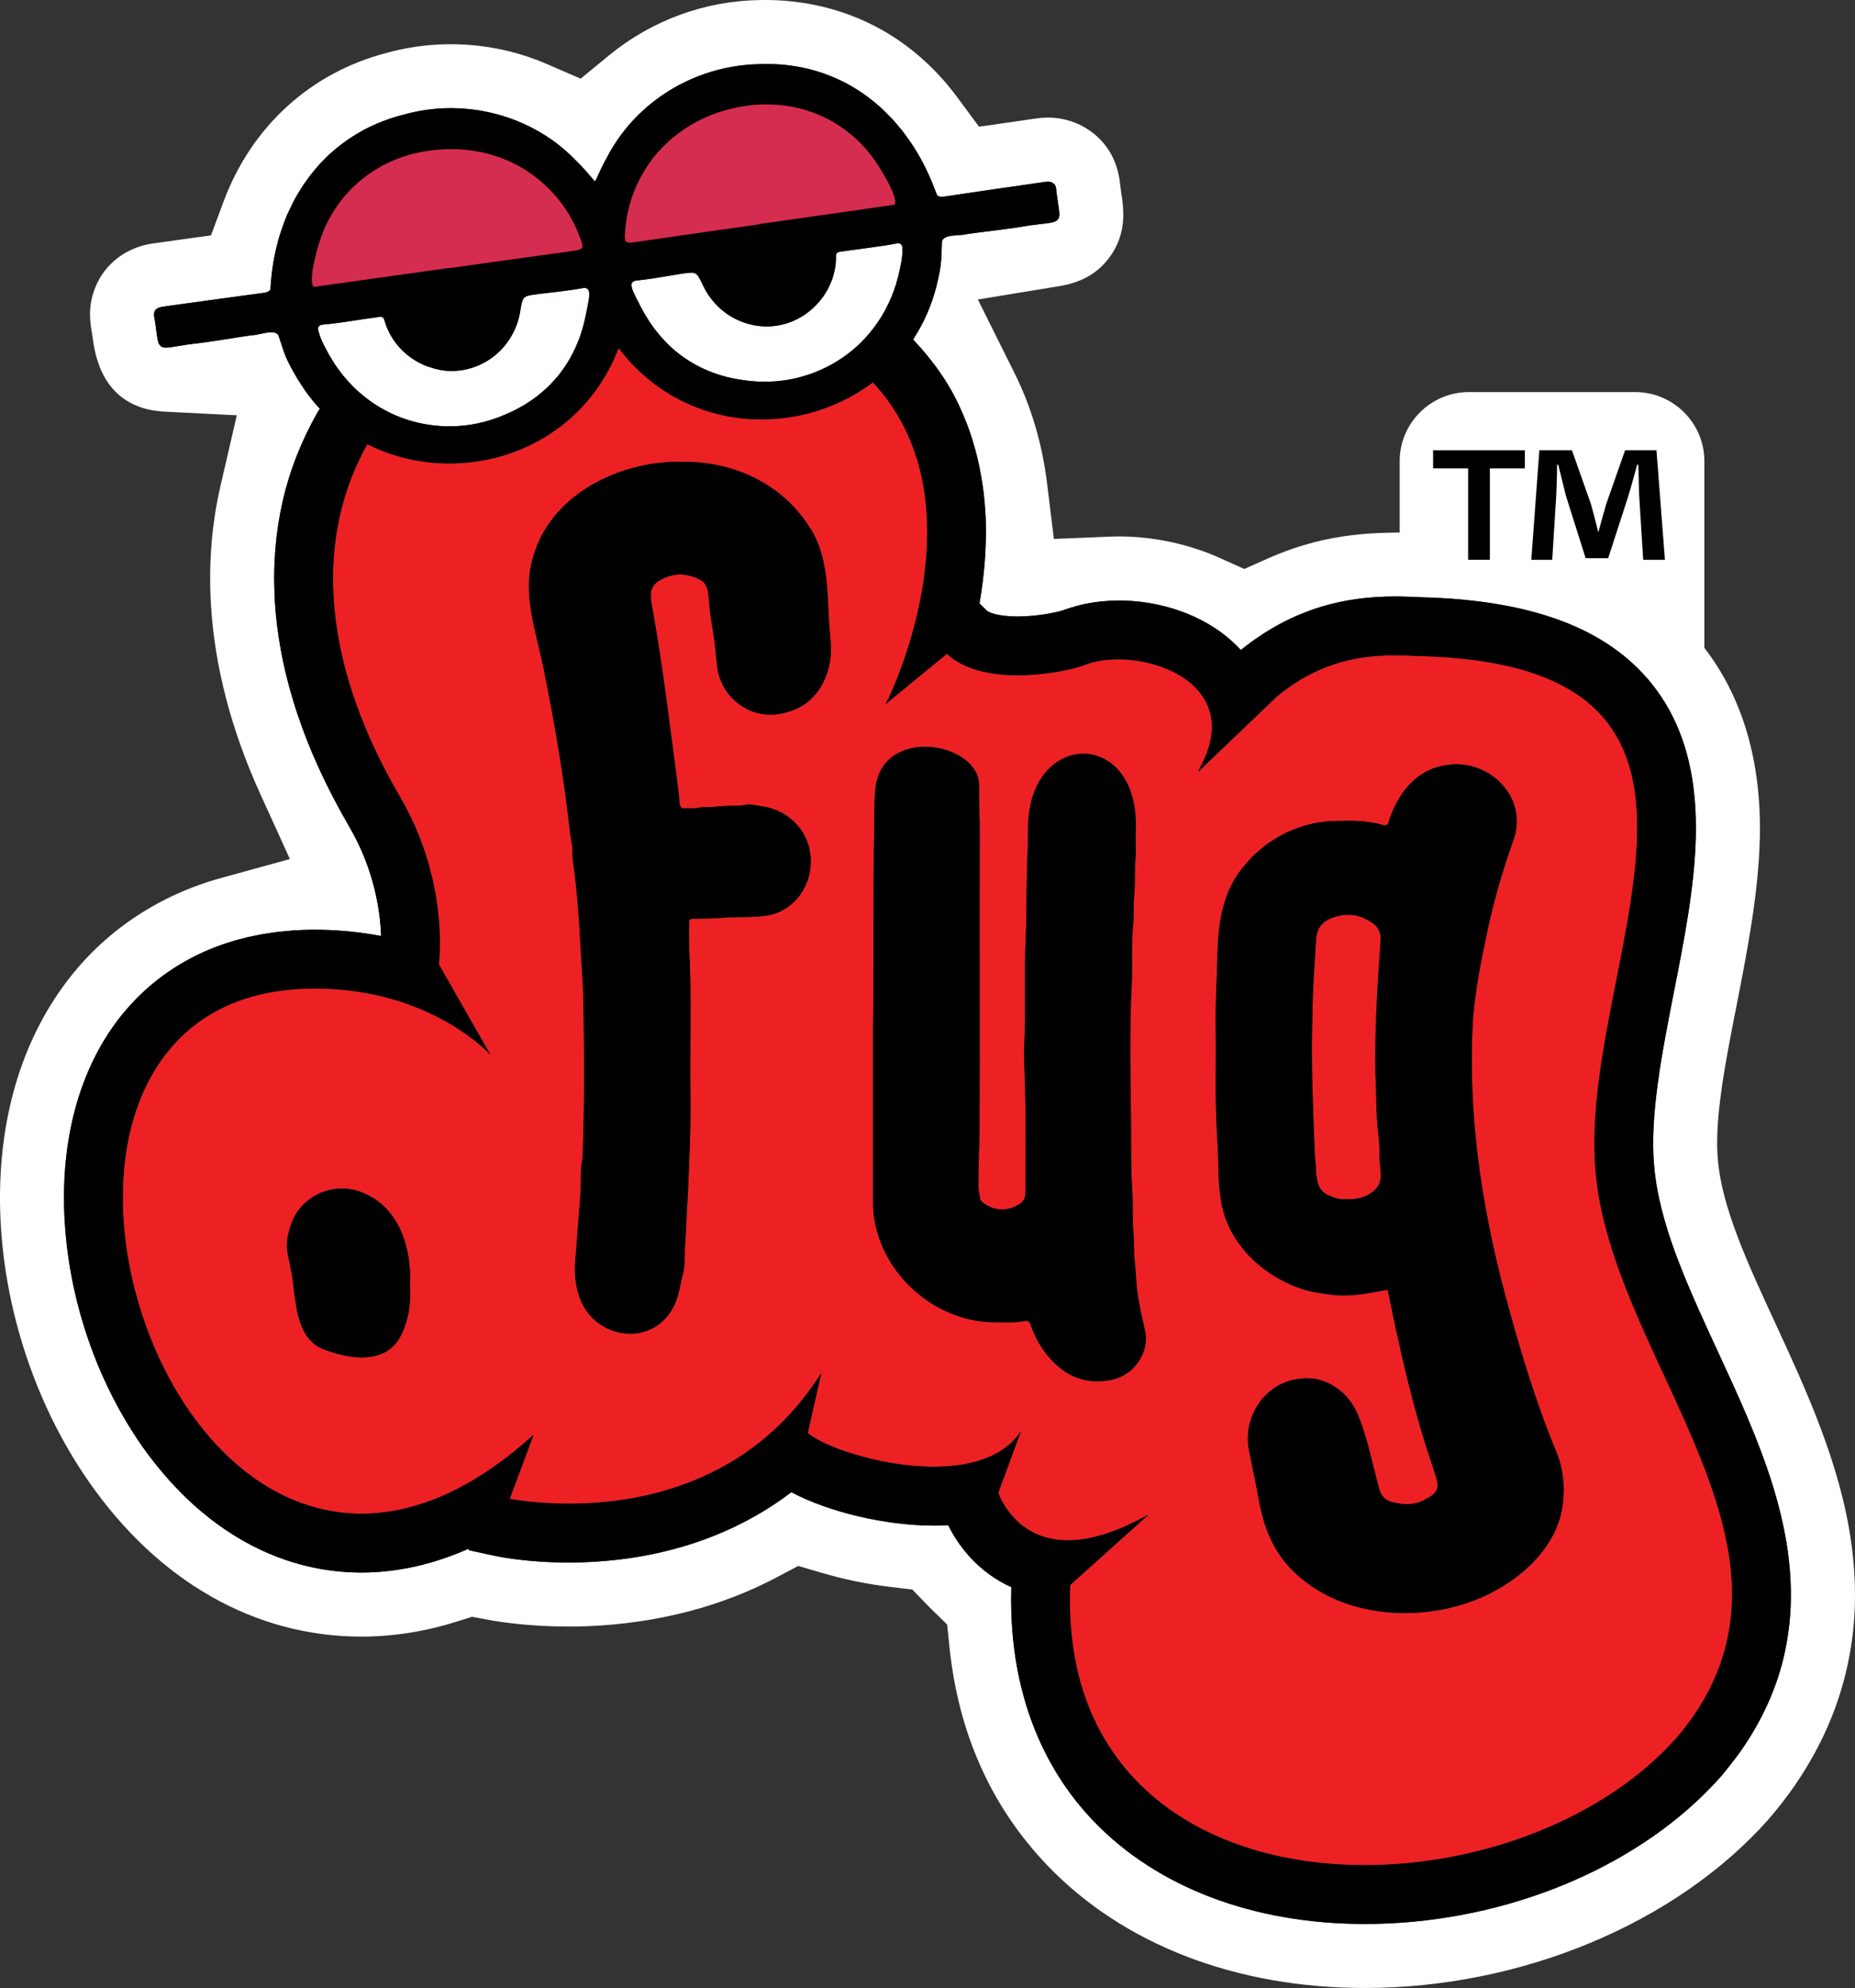 <?xml version="1.0" encoding="UTF-8"?>
<svg id="b" data-name="Layer 2" xmlns="http://www.w3.org/2000/svg" width="322.66" height="345.631" xmlns:xlink="http://www.w3.org/1999/xlink" viewBox="0 0 322.66 345.631">
  <rect x="0" y="0" width="322.66" height="345.631" fill="#333333" stroke="none"/>
  <defs>
    <clipPath id="e">
      <rect x="0" y="0" width="322.66" height="345.631" fill="none" stroke-width="0"/>
    </clipPath>
    <clipPath id="f">
      <rect x="0" y="0" width="322.66" height="345.631" fill="none" stroke-width="0"/>
    </clipPath>
  </defs>
  <g id="c" data-name="Layer 1">
    <g id="d" data-name="Artwork 223">
      <g clip-path="url(#e)">
        <g clip-path="url(#f)">
          <path d="M68.831,47.891l.22-.03c2.92-.41,5.85-.83,8.78-1.23l.36-.05v.05c2.62-.38,5.2-.75,7.19-1.02l2.95-.41,2.71-.38c3.02-.409,6.04-.83,9.06-1.25.26-.04.48-.09.65-.15.25-.08.41-.19.49-.33l.02-.03c.02-.04.04-.1.05-.16.03-.22-.03-.53-.19-.96l-.01-.02v-.03l-.02-.03v-.01c-1.15-3.37-2.95-6.32-5.36-8.77l-.02-.03-.26-.26c-4.39-4.43-10.4-6.87-16.93-6.87-.47,0-.94.02-1.41.04-6.55.28-12.45,2.951-16.62,7.52-.5.53-.96,1.12-1.46,1.77-.35.47-.7.99-1.13,1.68v.04l-.06.06c-1.05,1.7-1.86,3.56-2.43,5.55-.05.17-.1.331-.15.49-.13.44-.26.88-.36,1.341-.65,2.619-.83,4.459-.52,5.189l.02.05v.14c.02.01.05.02.09.02l.05.01.03.02c.05.03.11.04.17.04.07,0,.16-.02.26-.06l.03-.01h.03c1.52-.21,3.03-.42,4.55-.62,3.07-.43,6.14-.86,9.22-1.3" fill="red" stroke-width="0"/>
          <path d="M109.451,42.191c.03.01.07.01.11.01.16,0,.35-.02.56-.05,1.72-.25,3.44-.5,5.17-.74l1.4-.21h.02c1.719-.25,3.45-.5,5.17-.75l2.95-.42c2.4-.34,4.79-.68,7.18-1.01l-.01-.05.37-.05c2.59-.38,5.19-.75,7.78-1.11l1.21-.17c3.08-.44,6.15-.88,9.22-1.32,1.54-.21,3.04-.43,4.54-.66h.14c.16,0,.27-.03.34-.1l.03-.03.04-.02c.04-.02.06-.04.08-.05l-.04-.13.01-.06c.1-.79-.59-2.5-1.94-4.83-.3-.53-.64-1.08-.99-1.63-1.51-2.4-3.37-4.43-5.52-6.03-.64-.49-1.28-.93-1.89-1.31-3.56-2.18-7.73-3.33-12.06-3.33-2,0-4.01.24-5.99.72-6.81,1.57-12.54,5.81-15.73,11.64-.06.12-.12.23-.18.35-1.65,3.04-2.56,6.39-2.73,9.96v.33c-.011.34.02.57.09.71.07.15.21.32.67.34" fill="red" stroke-width="0"/>
          <path d="M58.111,63.122c.07.1.13.21.21.32.31.46.64.93.99,1.37l.11.14c.05.07.09.13.14.19l.11.14.18.19c.36.43.72.87,1.12,1.28.19.19.38.39.57.58l.02.01v.01c3.82,3.72,8.6,6,13.84,6.61l.08.01c.3.03.61.06.92.08.2.02.4.03.6.04.11.01.23.01.34.01.29.01.58.02.87.02,3.26,0,6.45-.67,9.5-1.98l.03-.01c2.89-1.2,5.4-2.81,7.48-4.8.12-.12.25-.24.37-.36.04-.04.07-.08.11-.11l.08-.09c1.96-1.99,3.51-4.36,4.62-7.04.11-.27.22-.53.32-.8l.1-.27c.29-.79.52-1.6.73-2.36.11-.45.21-.9.32-1.41.07-.31.13-.62.19-.94.02-.15.06-.3.09-.46.05-.22.09-.42.12-.64.15-.72.27-1.45.2-1.99-.07-.55-.31-.69-.51-.75-.09-.03-.2-.04-.33-.04-.18,0-.39.03-.62.09-.52.09-1.05.17-1.72.27l-.41.05c-.35.05-.7.1-1.05.14-.55.07-1.1.13-1.65.2l-.33.04c-.69.08-1.38.15-2.06.24-.92.12-1.58.2-2.03.34-.53.17-.76.42-.94,1.01-.13.41-.22.96-.36,1.81v.16l-.03.02c-.49,2.64-1.83,5.08-3.8,6.89-.74.68-1.56,1.26-2.44,1.73-.58.32-1.2.59-1.84.81-.32.11-.64.2-.97.28-.33.09-.67.15-1.01.21-.33.05-.68.09-1.03.11-.02,0-.05.01-.08.01h-.04c-.22.01-.45.02-.68.02-.36,0-.72-.02-1.08-.05-.79-.08-1.64-.27-2.59-.58-.09-.03-.17-.05-.26-.08-.18-.05-.36-.11-.54-.18-.54-.22-1.07-.48-1.57-.77-.59-.34-1.16-.73-1.68-1.16-1.26-1.03-2.28-2.27-3.03-3.69-.24-.44-.41-.82-.55-1.19-.13-.31-.24-.64-.33-.98-.03-.09-.06-.17-.09-.25-.01-.02-.02-.05-.03-.08-.03-.04-.04-.08-.06-.12-.02-.02-.03-.03-.03-.05-.06-.08-.12-.14-.19-.17-.04-.02-.07-.04-.1-.04l-.03-.01c-.05-.01-.1-.02-.15-.02h-.03c-.14.01-.26.02-.4.04l-.65.1c-1.14.15-2.31.32-3.33.48-1.11.17-2.39.37-3.67.52-.32.04-.64.08-.96.12-.29.03-.58.06-.87.08l-.27.03c-.24.02-.4.09-.51.21l-.01.02-.02.02c-.09.08-.34.28-.06,1.04l.01.02v.02c.16.72.57,1.68,1.25,2.93.37.73.79,1.47,1.34,2.32l.06.09Z" fill="red" stroke-width="0"/>
          <path d="M154.971,42.511l-.08.01c-.32.06-.64.11-.95.16-1.23.18-2.449.35-3.67.52-1.11.14-2.24.29-3.33.45l-.66.09c-.14.02-.27.04-.38.07l-.01.01h-.04c-.03.01-.08.03-.13.06l-.16-.24.13.26c-.03.01-.05.03-.08.05l-.02.02c-.05.05-.09.12-.12.21l-.01.04c-.01.06-.02.1-.03.14l-.01.1c-.01.08-.01.17-.01.27,0,.34-.01.68-.05,1.03-.03.39-.09.8-.2,1.29-.08.39-.18.78-.3,1.17-.25.76-.57,1.5-.95,2.2-.2.35-.419.7-.64,1.02-.38.55-.82,1.08-1.29,1.57-1.23,1.28-2.72,2.29-4.32,2.92-.55.22-1.12.4-1.69.52,0,0-.09.03-.11.03-.34.08-.69.13-1.03.18-.339.04-.68.07-1.02.08-.15.01-.3.01-.46.01-.18,0-.37,0-.55-.01-.67-.03-1.34-.12-1.99-.27-.98-.21-1.93-.54-2.83-.99-2.42-1.21-4.41-3.22-5.6-5.66l-.05-.05v-.06c-.36-.75-.6-1.24-.83-1.6-.34-.52-.63-.69-1.19-.7h-.069c-.471,0-1.121.1-1.951.22-.72.12-1.41.24-2.11.35l-.28.05c-.55.09-1.1.18-1.64.27-.35.05-.7.11-1.05.16,0,0-.29.04-.42.06-.65.09-1.19.16-1.69.21-.44.02-.75.09-.95.22-.17.11-.37.31-.29.86.08.55.42,1.24.74,1.85.09.21.2.4.3.6.08.14.15.27.22.41l.04.08c.06.12.12.25.16.35.04.07.08.14.11.21.05.07.09.14.12.21.25.46.47.87.71,1.27.47.79.91,1.46,1.35,2.06.05.08.11.15.16.22.18.24.36.47.54.69,1.81,2.27,3.96,4.12,6.39,5.49l.1.06c.05.02.09.05.14.07.15.09.301.17.46.25,2.54,1.33,5.39,2.18,8.48,2.53h.02l.04.01c1.03.13,2.07.19,3.1.19,2.53,0,5.02-.39,7.41-1.18.1-.03.33-.11.33-.11.19-.06.38-.13.56-.2.29-.11.58-.22.87-.34l.07-.03c4.86-2.03,8.83-5.55,11.461-10.18.139-.25.269-.5.399-.75.3-.57.601-1.2.91-1.93.03-.07.05-.14.08-.21.02-.06.04-.11.06-.17.22-.55.42-1.08.58-1.6.02-.05.04-.1.06-.14.01-.04.02-.08.04-.11,0-.04.02-.1.03-.15l.01-.05c.3-.99.5-1.81.65-2.61.31-1.4.44-2.44.39-3.17v-.04c.05-.81-.24-.94-.35-.98l-.02-.01-.02-.02c-.09-.06-.2-.09-.33-.09-.07,0-.14.01-.22.02l-.269.06c-.25.03-.511.08-.771.14" fill="red" stroke-width="0"/>
          <path d="M289.452,239.122c-5.381-11.63-10.941-23.66-11.921-35.51-.92-10.14,1.37-21.79,3.591-33.05,3.5-17.78,6.799-34.57-1.781-45.26-.03-.05-.07-.09-.11-.13-5.79-7.09-16.41-10.73-32.46-11.11-1.26-.07-2.3-.11-3.27-.12-.24-.01-.49-.01-.72-.01-5.579,0-12.969.81-20.639,7.13l-13.75,13.14.719-1.46c2.16-4.35,2.25-8.17.27-11.36-2.889-4.66-9.549-6.75-14.86-6.75-2.23,0-4.29.35-5.95,1.01-1.78.72-6.67,1.77-11.53,1.77-3.83,0-9.049-.66-12.339-3.74l-10.661,8.75.581-1.18c.049-.09,4.23-8.68,5.94-19.71,1-6.46.959-12.49-.11-17.91-1.321-6.67-4.221-12.44-8.62-17.14-5.5,4.15-12.38,6.44-19.391,6.44-9.85,0-18.85-4.5-24.799-12.36l-.02.05-.04-.05c-2.371,6.19-6.46,11.31-11.861,14.85-5.17,3.38-11.24,5.17-17.559,5.17-5,0-9.931-1.16-14.27-3.36-4.48,7.97-6.451,16.97-5.861,26.74.66,10.95,4.54,22.59,11.56,34.6,8.29,14.21,6.901,27.78,6.741,29.1l8.969,15.71c-.099-.12-10.5-11.5-30.44-11.5h-.58c-10.99.12-19.49,3.88-25.27,11.18-5.059,6.4-7.71,15.23-7.65,25.53.07,12.73,4.42,26.5,11.64,36.85,7.98,11.44,18.581,17.74,29.851,17.74,9.73,0,19.719-4.54,29.71-13.5l.25-.22s-3.951,10.65-4.15,11.13c1.129.21,4.98.85,10.23.85,7.719,0,14.92-1.3,21.409-3.87,8.97-3.56,16.281-9.46,21.7-17.56l.86-1.28-.34,1.5c-.02.05-1.74,7.7-2.02,8.92,2.75,2.38,12.701,5.87,21.96,5.87,5.02,0,11.73-1.07,15.13-6.19l-3.949,10.72c.329.93,3.239,8.26,12.079,8.26,3.53,0,7.6-1.16,12.1-3.45l1.95-1-13.62,12.21c-.56,14.05,3.301,25.49,11.46,33.99,9.11,9.49,23.241,14.72,39.79,14.72,10.15,0,20.53-2,30.011-5.78,9.79-3.9,18.139-9.53,24.159-16.3,7.89-9.17,10.921-19.36,9.27-31.13-1.489-10.54-6.52-21.42-11.389-31.94M70.664,229.858c-.611,1.998-1.463,3.839-3.309,5.034-3.268,1.912-7.34,1.024-10.702-.14-4.818-1.654-5.093-7.227-5.656-11.52-.202-1.628-.514-3.25-.888-4.847-.447-1.911-.125-3.746.531-5.498,1.678-5.157,7.783-7.676,12.694-5.424,6.292,2.708,8.341,9.835,7.967,16.145.132,2.152-.019,4.228-.637,6.25M136.943,123.801c-5.778,1.874-11.71-2.184-12.233-8.235-.252-2.1-.372-4.214-.769-6.307-.265-1.389-.443-2.81-.57-4.234-.14-1.466-.07-3.427-1.56-4.231-2.395-1.2-4.74-1.262-7.12.147-1.589.94-1.612,2.35-1.382,3.837,2.02,11.03,3.306,22.169,4.774,33.281.132.669-.158,2.559.912,2.477.946-.073,1.911.127,2.845-.18.103-.034.22-.04.328-.034,1.84.112,3.654-.303,5.493-.243.656.02,1.305-.019,1.965-.155.984-.201,1.969.121,2.937.262,1.915.279,3.664,1.03,5.146,2.313,5.733,4.843,3.741,14.643-3.618,16.559-2.731.555-5.569.267-8.326.505-1.654.159-3.298.112-4.946.166-.929.031-.95.032-.954.914-.006,1.544-.06,3.091.026,4.631.451,8.154.095,16.312.201,24.466.13,6.059-.217,12.111-.456,18.152-.214,2.997-.266,6.003-.492,8.995-.119,1.561.06,3.155-.369,4.696-.536,1.933-.701,3.963-1.698,5.77-3.818,7.026-13.68,5.43-16.24-1.719-.939-2.584-1.008-5.221-.646-7.907.272-3.353.479-6.714.772-10.067.148-2.08-.091-4.186.357-6.244.344-8.48.305-16.974.184-25.458-.027-1.86-.052-3.739-.193-5.6-.39-6.389-.62-12.786-1.45-19.14-.155-1.073-.349-2.173-.286-3.276.039-.707-.167-1.383-.261-2.068-.28-2.024-.517-4.058-.764-6.082-.996-7.719-2.354-15.376-3.889-23.004-1.325-6.901-4.203-13.932-1.628-20.909,3.49-10.382,15.239-15.775,25.499-15.598,9.094-.117,17.484,3.822,22.285,11.374,3.738,5.708,2.926,12.815,3.62,19.303.703,5.476-1.828,11.388-7.494,12.843M197.933,236.881c-1.362,1.912-3.282,2.925-5.642,3.198-4.231.492-7.458-1.221-10.071-4.392-1.277-1.546-2.222-3.284-2.879-5.167-.328-.946-.552-.959-1.39-.802-1.465.277-2.93.171-4.393.182-10.119.211-19.459-7.438-21.374-17.361-.205-1.025-.324-2.092-.322-3.163.015-10.591.009-21.183.009-31.774h.012c.115-11.531-.021-23.51.187-34.616.036-1.907-.018-3.915.187-5.841,1.185-11.151,18.175-8.078,18.053-.526-.061,3.689.125,4.91.104,8.769-.065,17.636.059,35.283-.046,52.912-.141,2.641-.145,5.28-.185,7.922-.012.709.191,1.375.273,2.065.038.32.24.604.52.818,1.995,1.517,4.423,1.499,6.369.221.69-.452,1.027-1.084,1.024-1.947-.022-6.178.091-12.36-.075-18.533-.068-2.567-.246-5.143-.115-7.699.305-5.987-.045-11.982.233-17.96.172-3.71.075-6.902.21-11.118.09-2.798.168-5.577.203-8.363.213-16.922,19.529-17.097,18.728.785-.072,1.579.096,3.172-.036,4.742-.186,2.2-.039,4.409-.241,6.594-.161,1.726-.024,3.452-.19,5.163-.321,3.3-.057,6.61-.224,9.908-.416,8.266-.211,16.536-.122,24.8.038,3.667-.056,7.347.194,11.006.177,2.572.011,5.143.221,7.698.132,1.615.023,3.237.214,4.831.235,1.96.243,3.933.542,5.896.313,2.068.786,4.09,1.234,6.123.456,2.072-.022,3.957-1.212,5.629M271.853,261.353c-.735,6.633-5.804,11.873-11.424,15.008-10.027,5.721-24.8,5.725-33.916-1.797-4.927-3.916-6.826-9.007-7.769-15.053-.469-2.366-.978-4.724-1.433-7.092-1.312-5.701,2.384-11.729,8.28-12.635,2.592-.457,4.88.109,6.981,1.57,1.633,1.136,2.785,2.707,3.583,4.511,1.636,3.928,2.451,8.124,3.539,12.22.55,2.419,1.375,2.964,3.76,3.333,1.567.242,3.158.079,4.574-.809,1.657-.82,2.425-1.655,1.82-3.54-.352-1.271-.799-2.517-1.207-3.772-3.135-9.502-5.279-19.28-7.264-29.057-3.251.571-6.397,1.3-9.71.875-1.331-.211-2.678-.321-3.995-.657-7.489-2.017-14.242-8.065-15.33-15.978-.274-1.702-.401-3.422-.416-5.135-.023-2.498-.165-4.992-.302-7.477-.314-5.731-.059-11.461-.166-17.188-.077-3.818.167-7.634.279-11.45.035-5.953.669-12.082,4.736-16.755,3.906-4.815,10.001-7.78,16.238-7.749,2.646-.063,5.294-.051,7.851.715.556.159.785.059.956-.496,1.422-4.611,4.523-8.942,9.528-9.816,7.209-1.661,14.808,4.94,12.309,12.634-1.94,5.38-3.528,10.861-4.712,16.461-1.046,4.9-1.995,9.814-2.424,14.808-.964,16.011,1.356,32.097,5.452,47.568,2.52,9.408,5.29,18.782,9.024,27.79,1.199,2.885,1.524,5.922,1.158,8.963" fill="#ed2124" stroke-width="0"/>
          <path d="M239.64,196.141c-.246-2.301-.233-4.61-.31-6.905-.361-8.651.224-17.302.825-25.923.06-1.266-.505-2.197-1.497-2.888-2.066-1.434-4.307-1.756-6.693-.937-2.122.727-2.908,1.943-3.058,3.969-.229,4.38-.615,8.771-.621,13.159-.246,7.837.077,15.496.394,23.326.03,1.315.205,2.625.259,3.943.027.63.14,1.3.341,1.937.285.904.839,1.542,1.673,1.936,1.071.505,2.18.884,3.33.73,2.432.209,5.841-1.144,5.887-3.911.046-1.366-.283-2.699-.239-4.055.047-1.471-.136-2.937-.291-4.381" fill="#ed2124" stroke-width="0"/>
          <path d="M308.841,230.141c-4.81-10.39-9.35-20.2-10.04-28.56-.64-7.02,1.36-17.14,3.29-26.919,1.76-9,3.77-19.201,4.01-28.821.33-13.37-2.96-24.53-9.64-33.2v-32.47c0-6.6-5.4-12-12-12h-29c-6.6,0-12,5.4-12,12v12.41l-2.07.04c-5.34.11-10.12.81-14.62,2.16-2.05.61-4.08,1.36-6.04,2.23l-4.3,1.91-4.95-2.22c-5.79-2.45-12.23-3.65-18.46-3.4l-9.71.4-1.18-9.64c-.85-6.91-2.76-13.37-5.67-19.2l-6.37-12.79,14.1-2.31c3.87-.63,6.63-2.18,8.69-4.88,3.24-4.25,2.55-8.75,2.17-11.17l-.21-1.61c-.04-.43-.1-.86-.18-1.29-.4-2.21-1.23-4.07-2.5-5.66-2.34-2.96-6.02-4.71-9.86-4.71-.73,0-1.44.06-1.82.12l-10.19,1.47-3.74-5.06c-2.2-2.99-4.74-5.66-7.53-7.93C151.421,2.831,141.961-.209,132.121.011c-9.54.14-18.78,3.54-26.15,9.59l-4.97,4.07-5.9-2.55c-8.68-3.76-18.52-4.459-27.61-1.99-13.37,3.39-23.73,12.82-28.6,25.9l-2.19,5.89-10.07,1.4c-4.65.65-8.43,3.53-10.08,7.71-.76,1.87-1.04,3.92-.83,5.95.05.56.11,1,.2,1.431l.24,1.579c1.28,9.96,7.48,12.33,12.45,12.58l12.58.63-2.84,12.27c-1.52,6.55-2.08,13.5-1.66,20.63.63,10.74,3.53,21.85,8.61,33l5.12,11.25-11.91,3.28c-10.59,2.91-19.67,8.85-26.25,17.17C4.161,180.041-.079,193.491.001,208.701c.09,17.14,5.73,34.98,15.48,48.95,12.09,17.34,28.92,26.89,47.37,26.89,5.57,0,11.2-.9,16.72-2.65l2.53-.8,2.61.49c2.41.45,7.45,1.21,14.18,1.21,9.14,0,22.82-1.48,36.17-8.54l3.79-2,4.11,1.21c3.89,1.15,7.93,1.97,12,2.451l3.73.449,2.61,2.7c.23.24.47.48.71.71l2.74,2.67.39,3.81c1.54,15.09,7.28,27.9,17.06,38.09,13.17,13.73,32.77,21.29,55.19,21.29,27.22,0,54.1-11.2,70.15-29.24l.23-.26c6.27-7.3,10.61-15.31,12.91-23.83,2.09-7.72,2.52-15.65,1.31-24.23-1.93-13.68-7.9-26.56-13.15-37.93M311.5,277.87c-.006.487-.014.974-.035,1.457-.019.474-.048.944-.081,1.414-.028.371-.062.741-.098,1.11-.022.23-.039.461-.065.69-.009.076-.023.15-.032.226-.072.624-.16,1.244-.258,1.862-.035.225-.066.451-.105.676-.138.799-.294,1.595-.475,2.386-.13.57-.26,1.14-.42,1.71-1.39,5.15-3.73,10.1-6.98,14.79-.02.02-.03.04-.04.07-.67.96-1.4,1.901-2.14,2.84-.47.59-.94,1.18-1.44,1.77l-.08.08-.03.04c-.86.96-1.74,1.89-2.66,2.8-.03.03-.05.06-.08.08-14.23,14.041-36.46,22.63-59.08,22.63-19.36,0-36.11-6.35-47.17-17.87-8.65-9.01-13.52-20.96-14.26-34.81-.07-1.26-.1-2.53-.1-3.82,0-.68.01-1.37.03-2.06-2.87-1.3-5.39-3.18-7.49-5.57-1.38-1.57-2.55-3.32-3.47-5.19-.81.04-1.65.06-2.48.06-8.35,0-18.29-2.329-24.81-5.81-13.28,10.1-28.4,12.231-38.76,12.231-7.2,0-12.17-1.031-12.71-1.141l-4.58-.99-.14-.26c-6.15,2.74-12.41,4.13-18.61,4.13-13.27,0-25.62-6.41-35.22-18.15-1.03-1.26-2.05-2.58-3.02-3.97-.467-.666-.919-1.347-1.361-2.036-.313-.485-.616-.981-.919-1.476-.086-.14-.175-.277-.26-.418-.027-.043-.05-.088-.077-.132-.365-.61-.72-1.227-1.069-1.849-.063-.113-.126-.226-.189-.339-.363-.656-.715-1.318-1.06-1.987-.039-.076-.077-.153-.116-.229-.36-.705-.709-1.416-1.048-2.135-.01-.021-.02-.043-.03-.064-2.093-4.46-3.771-9.159-4.992-13.966-.048-.19-.099-.379-.146-.569-.145-.589-.279-1.181-.41-1.774-.068-.304-.136-.607-.2-.913-.11-.527-.213-1.054-.312-1.583-.071-.379-.139-.757-.205-1.137-.082-.478-.161-.957-.234-1.437-.066-.438-.128-.875-.187-1.314-.058-.435-.116-.87-.167-1.306-.058-.497-.107-.993-.154-1.49-.037-.385-.078-.77-.109-1.155-.047-.584-.081-1.167-.114-1.749-.017-.305-.04-.609-.053-.914-.039-.891-.063-1.78-.068-2.668-.07-12.65,3.34-23.7,9.86-31.94.248-.313.51-.629.783-.947.264-.312.54-.625.824-.939.001-.001.002-.003.003-.004,0-.001.002-.001.003-.002,3.141-3.485,7.556-7.083,13.602-9.641.094-.04.187-.08.282-.12.565-.234,1.144-.456,1.737-.671.19-.069.381-.136.574-.203.537-.185,1.083-.362,1.643-.531.271-.081.549-.158.826-.236.517-.144,1.038-.284,1.575-.412.347-.083.706-.158,1.062-.235.499-.107.998-.214,1.513-.307.429-.077.873-.14,1.312-.207.477-.072.948-.149,1.438-.209.542-.066,1.104-.112,1.663-.162.419-.038.827-.086,1.255-.114,1.002-.066,2.028-.108,3.085-.12h.69c1.056,0,2.111.033,3.163.087.112.006.223.017.334.023.977.056,1.95.136,2.919.239.005.001.01.001.014.001.41.04.81.09,1.22.14.095.012.19.028.285.04.397.053.793.107,1.188.168.69.105,1.378.219,2.061.351.082.015.165.025.246.041-.13-3.93-1.04-11.319-5.54-19.01-3.92-6.73-6.98-13.39-9.14-19.95-.37-1.118-.704-2.234-1.022-3.346-.017-.058-.033-.117-.049-.175-.254-.897-.491-1.792-.711-2.684-.024-.098-.054-.197-.078-.295-.021-.086-.038-.172-.059-.258-.109-.458-.213-.915-.313-1.372-.059-.268-.116-.536-.172-.804-.101-.483-.198-.965-.288-1.446-.012-.063-.026-.126-.038-.19-.024-.128-.043-.256-.066-.384-.507-2.816-.852-5.607-1.014-8.366-.04-.71-.05-1.41-.07-2.11-.003-.146-.006-.29-.011-.436-.008-.366-.028-.735-.029-1.099v-.015c0-1.12.02-2.24.08-3.34.27-5.64,1.3-11.06,3.09-16.2.23-.65.48-1.3.73-1.95.01-.026.022-.052.032-.078.156-.396.32-.789.484-1.181.14-.333.282-.665.428-.996.176-.397.355-.792.54-1.186.029-.062.056-.126.086-.189.106-.225.222-.447.332-.671.2-.408.398-.818.608-1.222.289-.553.585-1.103.89-1.647.08-.13.15-.27.22-.4.1-.17.2-.33.3-.49.03-.05.06-.09.09-.13.01-.02.02-.04.03-.05-.93-.99-1.78-2.06-2.58-3.18-.17-.239-.321-.496-.485-.74-.149-.215-.301-.429-.435-.65-.049-.076-.093-.154-.141-.23-.242-.384-.475-.772-.702-1.168-.026-.044-.054-.085-.077-.132,0-.01-.01-.03-.02-.04-.31-.55-.62-1.1-.9-1.68l-.02-.03-.04-.07c-.59-1.12-.98-2.33-1.35-3.5-.07-.229-.15-.45-.23-.68-.07-.23-.15-.47-.23-.69-.24-.35-.63-.51-1.22-.51-.55,0-1.17.14-1.78.27-.57.131-1.11.24-1.57.25-1.41.19-2.83.42-4.21.64-1.51.241-3.08.48-4.63.69-1.83.19-3.19.42-4.18.58-.87.15-1.5.25-1.96.25-.81,0-1.16-.32-1.37-1.05-.039-.142-.073-.305-.105-.478-.015-.071-.028-.152-.042-.231-.004-.028-.009-.054-.014-.082-.009-.058-.02-.108-.029-.169v-.025c-.016-.109-.033-.22-.049-.339-.02-.14-.039-.286-.061-.446-.022-.193-.055-.427-.084-.65-.012-.083-.023-.164-.036-.25-.007-.046-.01-.085-.013-.126-.052-.366-.113-.766-.187-1.204,0-.02,0-.04-.01-.06-.03-.08-.04-.16-.05-.24,0-.02-.01-.03-.01-.05,0-.04,0-.07-.01-.1-.006-.039-.009-.122-.01-.219h0c0-.071,0-.151.01-.241.01-.11.03-.21.08-.3.03-.11.09-.21.17-.3.073-.093.172-.171.282-.243.003-.002.005-.005.008-.007.005-.003.012-.005.017-.008.178-.111.399-.194.656-.246.02-.005.036-.011.057-.016.04,0,.08-.01.12-.02l.11-.02,2.75-.38c2.03-.279,4.07-.56,6.1-.84,1.47-.21,2.94-.41,4.41-.6.83-.11,1.68-.22,2.53-.339.65-.091,1.3-.181,1.95-.271.2-.04.43-.11.63-.22.069-.039.145-.079.205-.136.062-.055.118-.114.155-.184.044-.874.123-1.731.219-2.581.018-.15.033-.301.052-.451.102-.823.227-1.633.376-2.428.025-.131.053-.258.079-.388.147-.739.312-1.468.5-2.184.025-.097.046-.196.073-.292.198-.734.422-1.45.662-2.157.069-.203.139-.404.211-.605.239-.665.492-1.321.768-1.961.088-.205.185-.403.277-.606.211-.465.433-.922.664-1.372.127-.248.251-.499.384-.743.288-.528.592-1.044.907-1.55.179-.288.364-.571.552-.852.21-.314.427-.621.647-.925.316-.439.644-.866.982-1.285.201-.25.405-.498.614-.74.246-.285.493-.569.749-.843.355-.382.719-.755,1.094-1.117.11-.1.2-.21.31-.32.036-.028.072-.057.108-.086.109-.101.227-.191.338-.29.383-.345.772-.684,1.173-1.008.262-.211.534-.41.803-.613.321-.24.646-.475.977-.702.269-.185.538-.368.814-.543.421-.268.852-.522,1.288-.769.209-.118.412-.244.624-.358.604-.322,1.225-.62,1.857-.902.236-.106.476-.203.716-.302.485-.201.976-.391,1.475-.568.233-.083.464-.167.7-.244.723-.238,1.455-.458,2.207-.645,2.65-.74,5.42-1.12,8.2-1.12.698,0,1.393.032,2.085.079.171.011.341.025.512.039.686.057,1.369.13,2.045.232.003,0,.005.001.007.001.691.104,1.373.24,2.05.39.148.033.296.067.443.102,1.356.322,2.683.733,3.972,1.231.123.048.245.097.368.146,1.292.519,2.544,1.124,3.747,1.814.11.063.219.128.328.192.586.346,1.163.706,1.723,1.092.007.004.014.008.02.012l.006.005c1.017.701,1.985,1.472,2.906,2.298.095.085.19.172.284.258.513.473,1.015.959,1.494,1.47,1.12,1.099,1.85,1.969,2.34,2.549.141.169.279.332.401.471.041.044.084.091.119.129.014.015.029.031.042.044.073.075.135.132.178.156.11-.099.3-.53.5-.98.31-.69.77-1.73,1.55-3.11.333-.655.696-1.292,1.077-1.916.089-.145.188-.282.279-.426.303-.475.614-.945.943-1.4.115-.159.237-.311.355-.467.325-.431.658-.856,1.007-1.268.125-.149.256-.293.385-.439.36-.409.729-.809,1.111-1.197.129-.132.26-.26.391-.389.401-.393.813-.774,1.235-1.144.126-.11.251-.22.379-.328.446-.378.904-.741,1.372-1.093.117-.088.231-.177.349-.263.499-.364,1.01-.711,1.532-1.046.097-.062.191-.128.289-.189.569-.356,1.149-.693,1.741-1.011.049-.026.096-.058.145-.084.011-.006.022-.01.033-.016.344-.182.696-.348,1.047-.517.226-.109.45-.223.679-.326.341-.155.687-.296,1.034-.438.254-.104.507-.209.765-.307.33-.125.663-.241.997-.355.29-.099.582-.195.875-.286.313-.096.626-.187.942-.273.334-.091.669-.175,1.007-.255.286-.068.571-.136.86-.196.389-.081.779-.149,1.172-.214.249-.041.496-.087.747-.123.464-.066.932-.114,1.4-.159.189-.017.376-.043.566-.057.665-.05,1.334-.082,2.006-.088.4-.02.82-.02,1.22-.02,6.86,0,13.25,2.26,18.5,6.54.594.484,1.17.993,1.731,1.524.249.236.484.492.726.737.298.3.6.594.886.908.321.35.625.72.932,1.086.187.224.381.44.564.67.356.447.694.913,1.031,1.382.115.16.234.314.347.477.371.535.723,1.088,1.069,1.648.063.104.131.205.194.31.369.613.719,1.243,1.057,1.884.031.057.062.114.092.171.354.678.687,1.373,1.004,2.081.012.025.023.05.034.075.323.724.626,1.463.91,2.216.004.011.009.021.013.031.13.36.28.71.41,1.08.17.17.45.26.85.26.09,0,.18,0,.27-.01,1.48-.21,2.99-.44,4.45-.66,1.47-.22,2.93-.44,4.4-.65,2.05-.28,4.1-.58,6.14-.88l2.82-.41c.05,0,.1,0,.16-.01.07,0,.15-.01.22-.01.212,0,.4.034.564.095.149.051.267.135.375.23.011.01.03.014.041.025.02.02.05.03.07.05.03.03.06.05.08.08.08.101.14.23.18.351.01.009.01.029.02.039,0,.01,0,.02.01.04.01.06.03.11.04.16,0,.04.01.08.01.1.03.13.07.29.05.46.02.14.03.27.05.4.01.051.01.09.02.14.02.12.03.24.05.35.07.51.13.96.19,1.35.11.7.19,1.23.21,1.65v.061c.01.429-.05.739-.24.979-.39.51-1.17.6-2.74.78-1,.12-2.36.27-4.17.6-1.55.23-3.12.43-4.64.62-1.38.17-2.82.35-4.22.55-.45.12-1,.16-1.58.2-1.24.08-2.52.16-2.83,1.06-.02.48-.04.97-.05,1.45-.04,1.22-.08,2.49-.33,3.73l-.03.15c-.15.86-.34,1.71-.56,2.55-.85,3.3-2.2,6.38-4.05,9.19.18.18.35.38.52.57.544.58,1.064,1.175,1.572,1.776.141.166.275.334.413.501.369.45.728.904,1.076,1.365.143.19.287.379.428.57.365.501.718,1.007,1.059,1.52.09.135.187.268.275.404.005.008.011.016.017.024.43.67.85,1.35,1.25,2.05.296.522.575,1.058.848,1.6.161.317.318.636.472.958.026.054.054.108.08.162.023.048.041.099.064.147.393.837.761,1.689,1.103,2.556.033.082.067.163.099.245.726,1.87,1.335,3.809,1.828,5.811.029.116.055.233.084.35.226.948.429,1.908.603,2.883.006.03.014.059.019.088.005.028.009.056.014.083.06.342.117.685.171,1.03.103.641.199,1.285.275,1.937.13,1.15.24,2.31.31,3.48.01.24.02.47.04.71.04.9.06,1.8.06,2.72,0,.186-.011.377-.013.563-.003.348-.016.7-.025,1.05-.02.812-.054,1.63-.105,2.454-.022.366-.046.732-.075,1.101-.068.872-.156,1.75-.259,2.635-.035.306-.064.61-.104.918-.154,1.198-.331,2.402-.549,3.619l.3.29,1.03,1.02c.037.037.129.093.244.154.046.024.089.048.149.075.22.097.527.208.938.316.007.002.012.004.018.006.148.038.326.074.5.11.089.018.164.038.26.055.039.007.089.013.129.02.248.042.509.082.803.114h.009c.65.07,1.4.12,2.29.12,3.59,0,6.98-.78,7.8-1.06.36-.14.74-.25,1.1-.37.019-.006.039-.011.059-.017.74-.246,1.505-.458,2.299-.636.122-.028.243-.058.367-.083,1.251-.262,2.549-.442,3.888-.529.645-.049,1.296-.085,1.957-.085,4.33,0,8.66.87,12.53,2.511,1.917.816,3.658,1.802,5.228,2.937l.06.044c1.288.938,2.462,1.975,3.502,3.118.62-.504,1.251-.983,1.888-1.448.18-.131.363-.255.545-.383.474-.335.952-.66,1.435-.972.197-.128.395-.254.594-.377.511-.318,1.027-.624,1.548-.918.156-.087.309-.179.466-.264,1.469-.804,2.976-1.506,4.514-2.111.201-.079.402-.156.603-.231.831-.311,1.668-.604,2.517-.856,3.95-1.18,8.15-1.75,12.84-1.75h.19c.12,0,.25.01.37.01h.12c1.48.01,2.81.08,3.73.13,19.25.48,32.38,5.41,40.13,15.06,1.17,1.46,2.2,3.011,3.1,4.66v.01c.81,1.48,1.51,3.04,2.1,4.68.01.03.02.05.03.07.58,1.62,1.05,3.31,1.42,5.091.02.059.03.119.04.179.18.85.33,1.73.46,2.62.01.11.02.22.04.33.11.84.21,1.69.28,2.57.01.07.02.15.02.23.07.9.12,1.81.15,2.75,0,.2,0,.4.01.6.02.94.02,1.9,0,2.88-.22,8.68-2.05,17.97-3.82,26.96-2.07,10.56-4.22,21.47-3.43,30.16l.01.08c.03.43.08.86.13,1.29.06.49.13.99.2,1.48.09.6.2,1.21.32,1.82.153.788.334,1.582.525,2.377.068.279.132.559.204.84.153.592.315,1.186.488,1.78.051.18.109.362.163.542.132.442.265.884.407,1.327.071.225.147.451.221.677.126.383.254.766.386,1.152.107.309.215.618.326.928.076.214.153.429.231.644.148.406.299.813.453,1.221.33.87.676,1.746,1.031,2.625.171.423.344.846.52,1.271.303.728.614,1.46.931,2.194.311.72.627,1.443.949,2.168.179.405.36.81.542,1.216.42.935.846,1.874,1.278,2.817.095.208.19.416.286.625.466,1.014.936,2.032,1.409,3.056,3.55,7.67,7.18,15.52,9.66,23.57.28.92.55,1.84.8,2.771.76,2.799,1.37,5.619,1.77,8.469.149,1.051.257,2.084.346,3.11.009.111.018.223.026.334.124,1.536.181,3.047.17,4.536,0,.086-.002.173-.003.259" fill="#fff" stroke-width="0"/>
          <path d="M58.107,63.118c.069.108.138.216.21.323.313.464.649.927.998,1.375l.105.138c.047.063.095.126.145.188l.109.137.18.193c.355.425.721.865,1.114,1.275.189.198.381.396.577.587l.011.011.006.005c3.814,3.721,8.598,6.006,13.834,6.61l.08.009c.308.036.615.064.922.086.2.014.4.026.6.036.113.006.229.01.344.015.288.01.576.016.866.016,3.258,0,6.457-.667,9.505-1.983l.031-.012c2.884-1.196,5.394-2.808,7.474-4.796.127-.12.252-.24.376-.364.035-.035.07-.071.104-.107l.084-.087c1.956-1.992,3.512-4.363,4.623-7.046.11-.265.22-.527.32-.796l.099-.272c.292-.791.52-1.599.723-2.355.119-.449.219-.905.328-1.415.066-.309.126-.62.183-.933.028-.154.061-.309.094-.462.047-.22.091-.427.123-.643.147-.72.27-1.446.198-1.989-.071-.551-.312-.689-.514-.749-.093-.027-.203-.042-.325-.042-.18,0-.391.031-.628.089-.511.091-1.049.174-1.711.27l-.414.056c-.351.048-.7.092-1.051.136-.55.068-1.099.134-1.651.197l-.331.038c-.687.08-1.374.159-2.061.243-.92.12-1.574.205-2.022.347-.533.167-.762.411-.943,1.002-.127.412-.222.961-.362,1.811v.166l-.032.015c-.483,2.637-1.827,5.077-3.797,6.886-.74.68-1.559,1.265-2.435,1.738-.589.32-1.209.591-1.842.806-.32.109-.647.205-.974.286-.331.082-.669.149-1.004.202-.338.053-.685.092-1.031.115-.025.001-.054.003-.082.003h-.037c-.226.015-.458.022-.687.022-.356,0-.718-.018-1.074-.052-.795-.075-1.642-.263-2.592-.574-.087-.029-.176-.056-.265-.082-.176-.053-.358-.108-.537-.18-.54-.22-1.07-.478-1.574-.769-.588-.341-1.152-.731-1.674-1.158-1.263-1.032-2.284-2.274-3.034-3.691-.233-.44-.409-.816-.552-1.187-.122-.314-.233-.644-.327-.98-.027-.092-.055-.173-.086-.25-.011-.027-.023-.056-.037-.083-.021-.046-.04-.084-.061-.119-.013-.023-.021-.037-.03-.05-.057-.085-.114-.142-.182-.177-.045-.02-.076-.032-.106-.039l-.029-.006c-.053-.012-.101-.018-.15-.019l-.027.003c-.136.003-.261.014-.403.036l-.652.096c-1.136.15-2.301.328-3.329.485-1.105.17-2.391.364-3.672.523-.317.039-.634.078-.952.113-.29.031-.579.059-.868.084l-.279.028c-.233.021-.397.092-.502.215l-.016.019-.02.017c-.091.076-.335.277-.058,1.039l.006.017.004.019c.158.722.567,1.681,1.253,2.933.365.733.789,1.469,1.341,2.325l.052.083Z" fill="#fff" stroke-width="0"/>
          <path d="M154.975,42.508l-.082.016c-.322.057-.638.107-.954.157-1.224.178-2.447.35-3.671.516-1.107.144-2.232.291-3.33.457l-.655.089c-.145.018-.267.041-.377.071l-.014.004-.039.006c-.031.011-.08.03-.135.059l-.161-.238.136.253c-.028.016-.055.035-.079.055l-.023.019c-.046.046-.086.117-.116.211l-.011.038c-.015.058-.023.1-.029.145l-.014.1c-.007.078-.013.165-.013.263.003.34-.011.686-.042,1.03-.035.393-.099.804-.201,1.293-.081.391-.185.783-.306,1.165-.243.761-.563,1.501-.952,2.203-.197.354-.411.697-.635,1.021-.383.555-.816,1.085-1.288,1.574-1.228,1.282-2.725,2.291-4.327,2.921-.547.216-1.114.391-1.686.519,0,0-.087.023-.112.029-.342.074-.686.132-1.023.175-.34.043-.683.071-1.021.084-.153.006-.306.009-.459.009-.186,0-.372-.005-.557-.014-.664-.03-1.335-.119-1.991-.263-.973-.213-1.923-.548-2.823-.994-2.427-1.209-4.416-3.218-5.605-5.662l-.05-.05v-.055c-.36-.755-.599-1.246-.832-1.603-.337-.517-.625-.687-1.184-.701h-.077c-.464-.001-1.119.099-1.948.225-.713.115-1.41.232-2.107.349l-.284.048c-.547.091-1.093.179-1.64.268-.35.055-.698.108-1.047.16,0,0-.291.044-.415.06-.655.092-1.194.16-1.698.214-.432.018-.745.091-.949.222-.164.103-.371.305-.286.86.083.549.418,1.239.736,1.843.097.215.198.403.305.603.073.136.147.274.216.414l.038.078c.061.122.121.245.163.351.037.07.076.138.115.207.041.07.081.14.119.212.243.454.465.864.707,1.265.473.792.914,1.468,1.346,2.062.055.077.11.15.165.224.179.238.354.463.534.686,1.813,2.271,3.965,4.117,6.396,5.487l.1.059c.045.027.09.052.135.078.152.082.305.165.46.244,2.544,1.331,5.398,2.183,8.482,2.533h.017s.046.006.046.006c1.03.132,2.071.198,3.096.198,2.529,0,5.023-.398,7.413-1.184.099-.031.33-.109.33-.109.187-.065.375-.131.562-.2.291-.107.578-.221.863-.339l.076-.029c4.863-2.034,8.826-5.557,11.459-10.188.141-.248.274-.496.404-.746.299-.566.595-1.198.902-1.929.03-.069.057-.141.083-.213.022-.056.043-.112.065-.168.219-.545.414-1.084.579-1.6.016-.049.034-.097.052-.144.014-.035.028-.072.041-.11.008-.04.02-.092.032-.141l.012-.05c.296-.993.5-1.819.645-2.614.314-1.403.441-2.438.393-3.175l-.002-.019.002-.019c.054-.808-.235-.933-.344-.981l-.024-.009-.021-.015c-.091-.06-.2-.091-.333-.091-.065,0-.136.009-.212.022l-.271.052c-.257.037-.517.089-.77.141" fill="#fff" stroke-width="0"/>
          <path d="M68.831,47.894l.219-.031c2.926-.414,5.853-.827,8.781-1.232l.365-.05-.006.047c2.618-.38,5.204-.742,7.188-1.017l2.949-.411,2.713-.375c3.021-.416,6.041-.833,9.061-1.258.262-.033.481-.082.655-.141.244-.083.402-.192.484-.33l.019-.034c.019-.04.038-.096.048-.157.036-.22-.025-.535-.186-.964l-.006-.016-.008-.031-.014-.031v-.01c-1.151-3.368-2.955-6.319-5.361-8.776l-.021-.023c-.068-.068-.264-.262-.264-.262-4.387-4.428-10.398-6.865-16.927-6.865-.469,0-.943.013-1.412.039-6.548.278-12.449,2.946-16.618,7.514-.502.533-.955,1.12-1.454,1.775-.355.467-.708.987-1.137,1.679v.037l-.061.061c-1.043,1.696-1.86,3.562-2.43,5.551-.047.165-.096.329-.146.494-.13.43-.264.877-.356,1.335-.653,2.621-.839,4.459-.527,5.19l.022.051s.002.11,0,.135c.023.01.053.019.094.028l.042.007.038.021c.048.025.101.036.163.036.077,0,.166-.017.266-.055l.03-.011.03-.004c1.514-.204,3.029-.415,4.545-.623,3.072-.426,6.146-.859,9.221-1.293" fill="#d52d50" stroke-width="0"/>
          <path d="M108.777,41.847c.076.16.214.326.674.35.036.001.072.003.11.003.159,0,.347-.017.556-.049,1.725-.245,3.447-.495,5.17-.743l1.405-.205.022.003c1.722-.251,3.445-.502,5.17-.752l2.948-.423c2.395-.341,4.791-.682,7.184-1.014l-.018-.044.369-.053c2.592-.376,5.19-.743,7.785-1.111l1.212-.171c3.074-.434,6.147-.872,9.218-1.314,1.539-.217,3.043-.431,4.537-.661l.032-.004.032.002c.029.002.056.003.081.003.155,0,.264-.033.335-.103l.031-.03.039-.021c.038-.019.064-.037.083-.051l-.038-.13.007-.057c.1-.789-.589-2.504-1.937-4.829-.306-.528-.642-1.077-.997-1.633-1.505-2.399-3.361-4.427-5.517-6.032-.64-.489-1.275-.927-1.888-1.302-3.558-2.181-7.73-3.335-12.065-3.335-1.997,0-4.01.243-5.982.723-6.813,1.568-12.545,5.811-15.729,11.641-.066.117-.129.229-.19.342-1.642,3.048-2.557,6.396-2.725,9.962,0,0-.003.038-.003.041h.003l-.004.291c-.005.337.025.568.09.706" fill="#d52d50" stroke-width="0"/>
          <path d="M140.817,91.655c-4.802-7.553-13.191-11.492-22.286-11.374-10.259-.177-22.008,5.215-25.498,15.598-2.575,6.977.303,14.007,1.627,20.908,1.536,7.628,2.894,15.286,3.89,23.005.247,2.024.483,4.058.764,6.082.093.685.3,1.361.26,2.068-.062,1.103.131,2.203.286,3.276.831,6.354,1.061,12.751,1.451,19.14.14,1.86.166,3.739.193,5.6.121,8.484.16,16.977-.184,25.458-.448,2.058-.21,4.163-.357,6.244-.293,3.352-.5,6.714-.772,10.067-.362,2.685-.293,5.323.646,7.907,2.56,7.149,12.421,8.745,16.24,1.719.997-1.807,1.162-3.838,1.698-5.77.428-1.541.25-3.135.369-4.697.225-2.991.277-5.997.492-8.994.239-6.042.585-12.093.455-18.152-.106-8.154.25-16.313-.2-24.466-.086-1.54-.032-3.087-.026-4.631.004-.882.025-.884.953-.914,1.649-.054,3.292-.008,4.946-.166,2.758-.238,5.596.05,8.326-.506,7.359-1.916,9.352-11.715,3.619-16.559-1.483-1.282-3.231-2.033-5.146-2.312-.969-.141-1.954-.463-2.937-.262-.66.135-1.309.175-1.966.154-1.839-.06-3.653.356-5.492.244-.108-.006-.226,0-.328.034-.934.307-1.899.107-2.846.179-1.069.082-.78-1.807-.911-2.477-1.469-11.111-2.754-22.251-4.774-33.28-.231-1.487-.208-2.897,1.382-3.837,2.38-1.41,4.724-1.348,7.12-.147,1.49.803,1.42,2.765,1.559,4.231.127,1.423.305,2.844.571,4.234.397,2.092.517,4.207.769,6.307.523,6.05,6.455,10.109,12.232,8.235,5.667-1.456,8.197-7.368,7.494-12.843-.693-6.489.119-13.595-3.619-19.303" fill="#000" stroke-width="0"/>
          <path d="M261.67,224.599c-4.096-15.471-6.416-31.557-5.451-47.568.429-4.994,1.377-9.908,2.423-14.808,1.184-5.599,2.773-11.081,4.712-16.461,2.5-7.694-5.099-14.295-12.308-12.633-5.006.874-8.106,5.205-9.529,9.815-.171.556-.4.655-.955.497-2.558-.767-5.205-.779-7.851-.716-6.238-.03-12.333,2.934-16.239,7.749-4.066,4.673-4.7,10.803-4.735,16.756-.112,3.816-.356,7.631-.279,11.449.106,5.727-.149,11.457.166,17.188.137,2.485.279,4.979.301,7.477.016,1.713.142,3.434.416,5.135,1.088,7.913,7.841,13.962,15.33,15.979,1.318.335,2.664.445,3.996.656,3.312.425,6.459-.303,9.709-.875,1.985,9.777,4.13,19.555,7.264,29.058.409,1.254.855,2.5,1.207,3.771.605,1.885-.163,2.72-1.82,3.541-1.415.887-3.007,1.05-4.574.808-2.384-.369-3.21-.914-3.76-3.332-1.088-4.097-1.903-8.292-3.539-12.221-.797-1.804-1.95-3.375-3.583-4.51-2.101-1.462-4.389-2.028-6.98-1.571-5.897.907-9.592,6.934-8.281,12.635.455,2.368.964,4.727,1.433,7.092.944,6.046,2.842,11.138,7.769,15.053,9.116,7.523,23.89,7.518,33.916,1.797,5.621-3.135,10.689-8.374,11.424-15.008.366-3.041.041-6.078-1.158-8.963-3.734-9.008-6.504-18.381-9.024-27.79M234.282,208.488c-1.15.154-2.258-.225-3.329-.73-.835-.394-1.389-1.032-1.674-1.937-.2-.636-.313-1.306-.34-1.936-.055-1.318-.229-2.628-.26-3.943-.316-7.83-.639-15.489-.394-23.327.007-4.387.392-8.778.621-13.158.15-2.026.936-3.242,3.059-3.969,2.385-.819,4.627-.497,6.692.937.992.69,1.558,1.622,1.498,2.888-.602,8.621-1.187,17.272-.826,25.923.078,2.294.064,4.604.31,6.905.155,1.444.339,2.91.291,4.381-.044,1.356.286,2.689.24,4.055-.046,2.766-3.456,4.119-5.888,3.911" fill="#000" stroke-width="0"/>
          <path d="M63.334,207.462c-4.911-2.252-11.016.268-12.694,5.424-.656,1.752-.978,3.587-.531,5.498.374,1.597.686,3.219.888,4.847.563,4.293.838,9.866,5.656,11.52,3.362,1.164,7.434,2.052,10.702.14,1.846-1.195,2.698-3.036,3.309-5.034.618-2.021.769-4.098.637-6.25.374-6.31-1.675-13.437-7.967-16.145" fill="#000" stroke-width="0"/>
          <path d="M197.91,225.128c-.299-1.963-.307-3.936-.542-5.896-.19-1.594-.082-3.216-.213-4.831-.21-2.555-.044-5.126-.222-7.698-.25-3.658-.155-7.339-.194-11.006-.088-8.264-.294-16.534.123-24.8.166-3.298-.098-6.608.224-9.908.165-1.711.028-3.437.189-5.163.202-2.185.055-4.394.241-6.594.132-1.57-.035-3.163.036-4.742.801-17.882-18.515-17.707-18.727-.785-.036,2.786-.113,5.566-.204,8.363-.134,4.216-.037,7.408-.21,11.119-.278,5.978.073,11.972-.233,17.959-.131,2.556.047,5.132.116,7.699.166,6.173.052,12.355.074,18.533.003.863-.334,1.495-1.024,1.947-1.946,1.279-4.373,1.296-6.369-.22-.28-.215-.482-.498-.52-.819-.082-.69-.284-1.356-.273-2.065.04-2.642.044-5.28.186-7.922.105-17.629-.02-35.275.045-52.912.021-3.859-.164-5.08-.104-8.769.122-7.552-16.867-10.625-18.053.526-.204,1.926-.15,3.934-.186,5.841-.208,11.106-.073,23.085-.187,34.616h-.013c0,10.591.007,21.183-.008,31.774-.002,1.071.116,2.138.321,3.163,1.915,9.923,11.255,17.572,21.374,17.361,1.463-.011,2.928.095,4.393-.182.838-.157,1.063-.144,1.391.803.656,1.882,1.602,3.62,2.878,5.167,2.614,3.17,5.84,4.883,10.071,4.391,2.36-.273,4.28-1.285,5.642-3.198,1.19-1.672,1.668-3.557,1.212-5.628-.447-2.034-.921-4.056-1.234-6.124" fill="#000" stroke-width="0"/>
          <path d="M311.334,273.075c-.01-.112-.017-.223-.027-.335-.086-1.025-.198-2.059-.346-3.109-.4-2.85-1.01-5.67-1.77-8.47-.25-.93-.52-1.85-.8-2.77-2.48-8.05-6.11-15.9-9.66-23.57-.22-.49-.45-.98-.68-1.47-.246-.532-.485-1.057-.729-1.587-.095-.208-.191-.416-.286-.624-.433-.943-.858-1.883-1.278-2.817-.182-.406-.363-.812-.542-1.216-.322-.725-.638-1.449-.949-2.168-.317-.734-.628-1.466-.931-2.195-.176-.424-.348-.848-.519-1.27-.356-.879-.702-1.755-1.032-2.625-.052-.139-.112-.28-.164-.418-.099-.269-.192-.535-.289-.803-.078-.215-.155-.43-.231-.644-.11-.31-.219-.62-.325-.929-.133-.385-.261-.768-.387-1.152-.074-.225-.15-.451-.221-.676-.141-.444-.275-.886-.407-1.327-.054-.181-.111-.362-.163-.542-.173-.596-.335-1.189-.487-1.781-.01-.035-.021-.071-.03-.106-.061-.245-.116-.489-.175-.734-.192-.796-.373-1.588-.525-2.376-.12-.61-.23-1.22-.32-1.82-.07-.49-.14-.99-.2-1.48-.05-.43-.1-.86-.13-1.29l-.01-.08c-.79-8.69,1.36-19.6,3.43-30.16,1.77-8.99,3.6-18.28,3.82-26.96.02-.98.02-1.94,0-2.88-.01-.2-.01-.4-.01-.6-.03-.94-.08-1.85-.15-2.75,0-.08-.01-.16-.02-.23-.07-.88-.17-1.73-.28-2.57-.02-.11-.03-.22-.04-.33-.13-.89-.28-1.77-.46-2.62-.01-.06-.02-.12-.04-.18-.37-1.78-.84-3.47-1.42-5.09-.01-.01-.01-.02-.02-.04,0-.01,0-.02-.01-.03-.59-1.64-1.29-3.2-2.1-4.68v-.01c-.9-1.65-1.93-3.2-3.1-4.66-7.75-9.65-20.88-14.58-40.13-15.06-.94-.05-2.32-.12-3.85-.13-.19,0-.37-.01-.56-.01-4.69,0-8.88.57-12.83,1.75h-.01c-.01,0-.02.01-.03.01-.839.249-1.666.538-2.486.846-.202.075-.403.152-.603.231-.819.322-1.632.664-2.431,1.043-.702.333-1.396.692-2.084,1.068-.156.085-.31.177-.466.264-.52.294-1.037.599-1.548.918-.199.123-.396.249-.594.377-.483.312-.961.637-1.435.972-.182.128-.365.252-.545.383-.637.464-1.269.944-1.888,1.448-.21-.23-.42-.44-.64-.66-.87-.885-1.827-1.705-2.862-2.458l-.06-.044c-1.042-.753-2.162-1.438-3.358-2.048-.6-.31-1.22-.61-1.87-.89-3.87-1.64-8.2-2.51-12.53-2.51-.661,0-1.31.041-1.957.084-.41.031-.819.063-1.223.106-.91.096-1.8.24-2.665.423-.124.026-.244.056-.367.083-.791.18-1.561.391-2.299.636-.387.129-.789.242-1.159.388-.82.28-4.21,1.06-7.8,1.06-.89,0-1.651-.047-2.299-.12h-.041c-.28-.033-.525-.073-.761-.115-.041-.006-.09-.012-.13-.019-.095-.017-.171-.037-.259-.055-.176-.036-.352-.072-.5-.111-.007-.001-.012-.003-.019-.005-.41-.107-.721-.218-.938-.316-.006-.003-.017-.006-.023-.009-.05-.024-.084-.045-.126-.067-.117-.061-.207-.117-.244-.153l-1.33-1.31c.217-1.217.396-2.422.55-3.619.039-.308.068-.612.104-.919.102-.883.19-1.763.258-2.634.029-.369.053-.735.076-1.101.051-.824.085-1.642.105-2.454.008-.351.021-.702.024-1.05.01-1.105,0-2.202-.047-3.283-.02-.24-.03-.47-.04-.71-.07-1.17-.18-2.33-.31-3.48-.078-.652-.175-1.296-.275-1.938-.055-.343-.111-.687-.171-1.029-.01-.058-.022-.114-.032-.172-.174-.974-.378-1.934-.604-2.883-.028-.116-.055-.233-.083-.35-.494-2.001-1.103-3.941-1.829-5.81-.032-.082-.066-.163-.099-.245-.343-.867-.71-1.72-1.103-2.556-.049-.103-.095-.207-.144-.309-.154-.321-.312-.64-.472-.959-.275-.538-.552-1.075-.848-1.599-.399-.7-.822-1.391-1.267-2.074-.088-.137-.185-.269-.275-.405-.341-.511-.693-1.018-1.059-1.519-.14-.192-.285-.381-.428-.57-.349-.46-.707-.916-1.076-1.365-.137-.168-.273-.336-.413-.502-.508-.601-1.028-1.195-1.572-1.775-.17-.19-.34-.39-.52-.57,1.85-2.81,3.2-5.89,4.05-9.19.09-.33.17-.67.24-1,.12-.51.23-1.03.32-1.55l.03-.15c.25-1.24.29-2.51.33-3.73.01-.48.03-.97.05-1.45.31-.9,1.59-.98,2.83-1.06.58-.04,1.13-.08,1.58-.2,1.4-.2,2.84-.38,4.22-.55,1.52-.19,3.09-.39,4.64-.62,1.81-.33,3.17-.48,4.17-.6,1.57-.18,2.35-.27,2.74-.78.19-.24.25-.55.24-.98v-.06c-.02-.42-.1-.95-.21-1.65-.06-.39-.12-.84-.19-1.35-.03-.16-.05-.32-.07-.49-.02-.13-.03-.26-.05-.4.02-.17-.02-.33-.05-.46,0-.02-.01-.06-.01-.1-.01-.05-.03-.1-.04-.16-.01-.02-.01-.03-.01-.04-.01-.01-.01-.02-.02-.03v-.01c-.04-.12-.1-.25-.18-.35-.02-.03-.05-.05-.08-.08-.029-.033-.078-.046-.111-.076-.107-.094-.228-.175-.375-.229-.166-.058-.352-.095-.564-.095-.12,0-.25,0-.38.02l-2.82.41c-2.04.3-4.09.6-6.14.88-1.47.21-2.93.43-4.4.65-1.46.22-2.97.45-4.45.66-.09.01-.18.01-.27.01-.4,0-.68-.09-.85-.26-.13-.378-.283-.74-.422-1.111-.285-.753-.588-1.492-.911-2.216-.01-.026-.022-.051-.034-.076-.316-.708-.652-1.402-1.004-2.08-.03-.058-.061-.114-.091-.171-.338-.642-.69-1.271-1.058-1.884-.064-.105-.13-.206-.194-.31-.345-.561-.699-1.113-1.069-1.648-.113-.163-.232-.318-.347-.477-.336-.47-.676-.935-1.031-1.383-.183-.229-.376-.446-.564-.669-.307-.366-.611-.736-.931-1.087-.287-.313-.589-.607-.887-.907-.242-.246-.477-.501-.726-.738-.561-.53-1.137-1.04-1.731-1.523-5.25-4.28-11.64-6.54-18.5-6.54-.4,0-.82,0-1.22.02-.672.006-1.341.038-2.006.088-.19.014-.377.039-.566.057-.468.044-.936.093-1.4.159-.25.035-.498.081-.747.123-.392.065-.784.134-1.172.214-.288.06-.574.127-.86.195-.338.08-.673.164-1.007.256-.316.086-.629.177-.941.273-.294.091-.585.187-.875.286-.334.114-.668.229-.998.354-.257.098-.511.203-.765.308-.346.142-.693.283-1.033.437-.229.104-.454.218-.68.327-.351.169-.703.335-1.047.517-.06.031-.118.068-.178.1-.591.319-1.173.655-1.741,1.011-.098.061-.192.127-.289.189-.521.334-1.033.682-1.532,1.046-.118.086-.232.175-.348.263-.468.352-.927.715-1.373,1.093-.127.108-.253.218-.379.328-.422.37-.834.751-1.235,1.144-.131.128-.262.257-.391.388-.382.388-.751.789-1.111,1.198-.129.146-.259.29-.385.438-.349.412-.681.838-1.007,1.269-.117.156-.24.308-.355.466-.33.455-.64.926-.943,1.401-.091.143-.19.281-.279.426-.382.624-.743,1.261-1.077,1.916-.78,1.38-1.24,2.42-1.55,3.11-.2.45-.39.88-.5.98-.042-.023-.105-.083-.178-.156-.012-.013-.028-.03-.042-.044-.038-.041-.076-.081-.119-.13-.038-.041-.07-.074-.111-.12-.09-.11-.19-.23-.29-.35-.49-.58-1.22-1.45-2.34-2.55-.48-.512-.981-.997-1.494-1.469-.094-.086-.189-.173-.284-.258-.52-.466-1.051-.916-1.602-1.343-.428-.338-.856-.647-1.304-.956-.008-.006-.017-.011-.026-.017-.56-.385-1.137-.745-1.723-1.091-.109-.065-.218-.129-.328-.192-1.202-.689-2.455-1.295-3.747-1.814-.123-.049-.245-.099-.368-.146-1.289-.498-2.616-.91-3.972-1.231-.147-.036-.294-.07-.442-.102-.678-.151-1.361-.286-2.051-.391-.002,0-.004,0-.007,0-.676-.102-1.359-.174-2.044-.231-.171-.015-.342-.028-.513-.04-.692-.046-1.386-.078-2.085-.078-2.76,0-5.51.38-8.14,1.11-.02,0-.04,0-.06.01-.752.186-1.484.407-2.207.645-.236.077-.467.161-.7.244-.499.176-.99.367-1.475.568-.239.1-.48.196-.716.301-.632.282-1.252.581-1.856.903-.212.113-.416.239-.625.358-.436.246-.867.501-1.288.769-.275.175-.545.358-.814.543-.331.227-.656.462-.977.702-.269.202-.541.402-.803.613-.402.324-.789.663-1.173,1.007-.097.088-.2.168-.296.257-.014.011-.028.023-.042.034-.524.486-1.024.998-1.512,1.522-.256.275-.503.558-.749.844-.209.242-.412.49-.614.74-.338.418-.665.846-.982,1.285-.22.304-.437.611-.647.925-.187.281-.373.563-.552.852-.315.506-.619,1.021-.907,1.55-.133.243-.257.494-.384.742-.231.451-.453.908-.664,1.373-.092.202-.189.401-.277.606-.275.64-.529,1.295-.768,1.961-.072.2-.142.402-.211.604-.239.707-.464,1.424-.662,2.158-.027.096-.048.195-.073.291-.187.717-.353,1.445-.5,2.185-.026.129-.054.257-.079.387-.149.797-.273,1.607-.376,2.428-.019.15-.034.301-.051.452-.096.849-.175,1.707-.22,2.581-.04.07-.09.13-.15.18,0,.001-.003.002-.005.003-.219.196-.561.302-.835.357-1.49.21-3.01.42-4.48.61s-2.94.39-4.41.6c-.65.09-1.3.18-1.95.27-1.38.19-2.77.38-4.15.57l-2.86.4c-.063.008-.118.024-.177.036-.255.058-.473.139-.656.246-.008.005-.017.01-.025.015-.106.068-.204.146-.282.243-.08.09-.14.19-.17.3-.05.09-.07.19-.08.3-.009.083-.01.166-.01.241v.029c0,.09.01.15.01.19.01.04.01.1.02.15.01.08.02.16.05.24.01.02.01.04.01.06.07.41.13.79.18,1.14.004.02.005.043.007.064.02.138.032.248.049.375.033.23.062.453.084.651.021.157.041.303.061.445.016.116.031.227.049.335v.005c.01.064.019.133.029.194.005.028.01.055.014.082.014.081.028.156.042.231.024.12.048.235.075.338.01.05.02.1.03.14.21.73.56,1.05,1.37,1.05.46,0,1.09-.1,1.96-.25.99-.16,2.35-.39,4.18-.58,1.55-.21,3.12-.45,4.63-.69,1.38-.22,2.8-.45,4.21-.64.46-.01,1-.12,1.57-.25.61-.13,1.23-.27,1.78-.27.59,0,.98.16,1.22.51.08.22.16.46.23.69.08.23.16.45.23.68.37,1.17.76,2.38,1.35,3.5l.04.07.02.03c.305.638.651,1.245.997,1.851.008.013.016.025.023.039.1.17.2.34.3.51.124.211.252.415.379.62.188.297.38.589.576.879.073.106.139.215.215.321.03.06.07.11.11.17,0,.01.01.01.01.02.05.07.1.15.15.23.8,1.12,1.65,2.19,2.58,3.18-.01.01-.02.03-.03.05-.01.01-.02.03-.03.05-.02.03-.04.05-.06.08-.1.16-.2.32-.3.49-.387.676-.753,1.359-1.11,2.046-.211.405-.409.813-.608,1.223-.141.286-.282.572-.418.86-.186.393-.364.789-.54,1.186-.146.331-.287.663-.427.996-.164.392-.329.784-.485,1.18-.264.673-.523,1.346-.762,2.029-1.79,5.14-2.82,10.56-3.09,16.2-.058,1.111-.082,2.229-.079,3.355,0,.362.016.731.028,1.099.017.846.031,1.69.081,2.546.05.89.13,1.79.22,2.7.07.67.14,1.34.23,2.01.154,1.213.345,2.434.565,3.655.034.192.067.383.103.575.09.481.188.963.288,1.446.056.268.114.536.172.804.101.457.204.914.313,1.372.044.183.092.368.137.553.222.892.456,1.787.711,2.684.016.058.032.116.049.175.288,1.006.595,2.015.922,3.026.03.1.06.21.1.32,2.16,6.56,5.22,13.22,9.14,19.95,4.5,7.69,5.41,15.08,5.54,19.01l-.18-.03c-.022-.005-.043-.008-.065-.011-.683-.131-1.371-.245-2.062-.352-.395-.06-.791-.115-1.188-.167-.505-.066-1.011-.127-1.518-.181-.968-.105-1.942-.181-2.92-.239-.111-.006-.222-.018-.333-.023-1.051-.057-2.106-.087-3.164-.087h-.69c-1.057.011-2.082.054-3.085.12-.428.028-.836.076-1.255.114-.558.049-1.121.096-1.662.162-.491.06-.962.136-1.438.209-.441.067-.884.13-1.312.207-.515.093-1.015.2-1.514.307-.356.077-.714.151-1.062.235-.536.129-1.059.268-1.575.412-.277.077-.554.155-.826.236-.559.169-1.107.345-1.642.531-.193.066-.385.134-.575.203-.591.215-1.173.437-1.737.671-.095.039-.187.08-.282.12-.631.267-1.249.544-1.845.833-5.108,2.48-8.938,5.689-11.757,8.808-.002.002-.004.004-.006.006-.281.315-.557.628-.823.939-.268.317-.537.634-.784.947-6.52,8.24-9.93,19.29-9.86,31.94.005.887.029,1.777.068,2.668.013.304.037.609.054.913.032.583.066,1.166.113,1.749.031.386.071.771.109,1.156.048.497.096.993.154,1.49.051.435.109.87.168,1.306.059.438.12.876.187,1.314.073.479.151.958.233,1.437.065.379.134.758.206,1.137.099.528.201,1.056.312,1.583.063.305.131.609.199.913.132.592.265,1.185.41,1.774.047.19.099.379.146.569,1.224,4.805,2.899,9.505,4.993,13.965.009.022.019.043.029.065.339.719.689,1.429,1.048,2.135.039.076.077.152.116.229.344.668.698,1.331,1.06,1.987.063.113.127.225.189.338.349.623.705,1.24,1.069,1.85.111.184.225.366.337.55.303.495.607.989.92,1.476.444.687.894,1.369,1.36,2.036.97,1.39,1.99,2.71,3.02,3.97,9.6,11.74,21.95,18.15,35.22,18.15,6.2,0,12.46-1.39,18.61-4.13l.14.26,4.58.99c.54.11,5.51,1.14,12.71,1.14,10.36,0,25.48-2.13,38.76-12.23,6.52,3.48,16.46,5.81,24.81,5.81.83,0,1.67-.02,2.48-.06.92,1.87,2.09,3.62,3.47,5.19,2.1,2.39,4.62,4.27,7.49,5.57-.04,1.29-.03,2.56,0,3.82.02.69.03,1.38.07,2.06.74,13.85,5.61,25.8,14.26,34.81,11.06,11.52,27.81,17.87,47.17,17.87,22.62,0,44.85-8.59,59.08-22.63.03-.02.05-.05.08-.08.92-.91,1.8-1.84,2.66-2.8l.03-.04.03-.03.05-.05c.5-.59.97-1.18,1.44-1.77.74-.94,1.47-1.88,2.14-2.84.01-.03.02-.05.04-.07,3.25-4.69,5.59-9.64,6.98-14.79.16-.57.29-1.14.42-1.71.182-.792.337-1.588.475-2.386.039-.225.069-.451.105-.676.097-.618.187-1.238.259-1.862.035-.305.067-.611.096-.916.036-.369.071-.739.098-1.11.034-.47.061-.941.082-1.415.019-.482.029-.968.034-1.456.001-.087.003-.173.003-.26.003-.51,0-1.023-.012-1.539-.023-.989-.079-1.988-.157-2.996M156.231,42.291c.13,0,.24.03.33.09l.02.02.02.01c.11.04.4.17.35.98v.04c.05.73-.08,1.77-.39,3.17-.15.8-.35,1.62-.65,2.61l-.01.05c-.01.05-.03.11-.03.15-.02.03-.03.07-.04.11-.02.04-.04.09-.06.14-.16.52-.36,1.05-.58,1.6-.02.06-.04.11-.06.17-.03.07-.05.14-.08.21-.31.73-.61,1.36-.91,1.93-.13.25-.26.5-.4.75-2.63,4.63-6.6,8.15-11.46,10.18l-.07.03c-.29.12-.58.23-.87.34-.18.07-.37.14-.56.2,0,0-.23.08-.33.11-2.39.79-4.88,1.18-7.41,1.18-1.03,0-2.07-.06-3.1-.19l-.04-.01h-.02c-3.09-.35-5.94-1.2-8.48-2.53-.16-.08-.31-.16-.46-.25-.05-.02-.09-.05-.14-.07l-.1-.06c-2.43-1.37-4.58-3.22-6.39-5.49-.18-.22-.36-.45-.54-.69-.05-.07-.11-.14-.16-.22-.44-.6-.88-1.27-1.35-2.06-.24-.4-.46-.81-.71-1.27-.03-.07-.07-.14-.12-.21-.03-.07-.07-.14-.11-.21-.04-.1-.1-.23-.16-.35l-.04-.08c-.07-.14-.14-.27-.22-.41-.1-.2-.21-.39-.3-.6-.32-.61-.66-1.3-.74-1.85-.08-.55.12-.75.29-.86.2-.13.51-.2.95-.22.5-.05,1.04-.12,1.69-.21.13-.02.42-.06.42-.06.35-.05.7-.11,1.05-.16.54-.09,1.09-.18,1.64-.27l.28-.05c.7-.11,1.39-.23,2.11-.35.83-.12,1.48-.22,1.95-.22h.07c.56.01.85.18,1.19.7.23.36.47.85.83,1.6v.06l.05.05c1.19,2.44,3.18,4.45,5.6,5.66.9.45,1.85.78,2.83.99.65.15,1.32.24,1.99.27.18.01.37.01.55.01.16,0,.31,0,.46-.01.34-.01.68-.04,1.02-.08.34-.05.69-.1,1.03-.18.02,0,.11-.03.11-.03.57-.12,1.14-.3,1.69-.52,1.6-.63,3.09-1.64,4.32-2.92.47-.49.91-1.02,1.29-1.57.22-.32.44-.67.64-1.02.38-.7.7-1.44.95-2.2.12-.39.22-.78.3-1.17.11-.49.17-.9.2-1.29.04-.35.05-.69.05-1.03,0-.1,0-.19.01-.27l.01-.1c.01-.04.02-.08.03-.14l.01-.04c.03-.09.07-.16.12-.21l.02-.02c.03-.02.05-.04.08-.05l-.13-.26.16.24c.05-.03.1-.05.13-.06h.04l.01-.01c.11-.03.24-.05.38-.07l.66-.09c1.09-.16,2.22-.31,3.33-.45,1.22-.17,2.44-.34,3.67-.52.31-.05.63-.1.95-.16l.08-.01c.26-.06.52-.11.77-.14l.27-.06c.08-.01.15-.02.22-.02M108.691,40.811c.17-3.57,1.08-6.92,2.73-9.96.06-.12.12-.23.18-.35,3.19-5.83,8.92-10.07,15.73-11.64,1.98-.48,3.99-.72,5.99-.72,4.33,0,8.5,1.15,12.06,3.33.61.38,1.25.82,1.89,1.31,2.15,1.6,4.01,3.63,5.52,6.03.35.55.69,1.1.99,1.63,1.35,2.33,2.04,4.04,1.94,4.83l-.01.06.04.13c-.02.01-.04.03-.08.05l-.04.02-.03.03c-.07.07-.18.1-.34.1h-.14c-1.5.23-3,.45-4.54.66-3.07.44-6.14.88-9.22,1.32l-1.21.17c-2.59.36-5.19.73-7.78,1.11l-.37.05.01.05c-2.39.33-4.78.67-7.18,1.01l-2.95.42c-1.72.25-3.45.5-5.17.75h-.02l-1.4.21c-1.73.24-3.45.49-5.17.74-.21.03-.4.05-.56.05-.04,0-.08,0-.11-.01-.46-.02-.6-.19-.67-.34-.07-.14-.1-.37-.09-.71v-.33ZM55.031,49.811l-.03.01c-.1.04-.19.06-.26.06-.06,0-.12-.01-.17-.04l-.03-.02-.05-.01c-.04,0-.07-.01-.09-.02v-.14l-.02-.05c-.31-.73-.13-2.57.52-5.19.1-.46.23-.9.36-1.34.05-.16.1-.32.15-.49.57-1.99,1.38-3.85,2.43-5.55l.06-.06v-.04c.43-.69.78-1.21,1.13-1.68.5-.65.96-1.24,1.46-1.77,4.17-4.57,10.07-7.24,16.62-7.52.47-.02.94-.04,1.41-.04,6.53,0,12.54,2.44,16.93,6.87l.26.26.02.03c2.41,2.45,4.21,5.4,5.36,8.77v.01l.02.03v.03l.01.02c.16.43.22.74.19.96-.01.06-.03.12-.05.16l-.02.03c-.08.14-.24.25-.49.33-.17.06-.39.11-.65.15-3.02.42-6.04.84-9.06,1.25l-2.71.38-2.95.41c-1.99.27-4.57.64-7.19,1.02v-.05l-.36.05c-2.93.4-5.86.82-8.78,1.23l-.22.03c-3.08.44-6.15.87-9.22,1.3-1.52.2-3.03.41-4.55.62h-.03ZM55.461,57.781v-.02l-.01-.02c-.28-.76-.03-.96.06-1.04l.02-.02.01-.02c.11-.12.27-.19.51-.21l.27-.03c.29-.02.58-.05.87-.08.32-.04.64-.08.96-.12,1.28-.15,2.56-.35,3.67-.52,1.02-.16,2.19-.33,3.33-.48l.65-.1c.14-.02.26-.03.4-.04h.03c.05,0,.1.01.15.02l.03.01c.03,0,.06.02.1.04.07.03.13.09.19.17,0,.02.01.03.03.05.02.04.03.08.06.12.01.03.02.06.03.08.03.08.06.16.09.25.09.34.2.67.33.98.14.37.31.75.55,1.19.75,1.42,1.77,2.66,3.03,3.69.52.43,1.09.82,1.68,1.16.5.29,1.03.55,1.57.77.18.07.36.13.54.18.09.03.17.05.26.08.95.31,1.8.5,2.59.58.36.03.72.05,1.08.05.23,0,.46-.01.68-.02h.04c.03,0,.06-.01.08-.01.35-.02.7-.06,1.03-.11.34-.06.68-.12,1.01-.21.33-.08.65-.17.97-.28.64-.22,1.26-.49,1.84-.81.88-.47,1.7-1.05,2.44-1.73,1.97-1.81,3.31-4.25,3.8-6.89l.03-.02v-.16c.14-.85.23-1.4.36-1.81.18-.59.41-.84.94-1.01.45-.14,1.11-.22,2.03-.34.68-.09,1.37-.16,2.06-.24l.33-.04c.55-.07,1.1-.13,1.65-.2.35-.04.7-.09,1.05-.14l.41-.05c.67-.1,1.2-.18,1.72-.27.23-.06.44-.09.62-.09.13,0,.24.01.33.04.2.06.44.2.51.75.07.54-.05,1.27-.2,1.99-.03.22-.07.42-.12.64-.03.16-.07.31-.09.46-.06.32-.12.63-.19.94-.11.51-.21.96-.32,1.41-.21.76-.44,1.57-.73,2.36l-.1.27c-.1.27-.21.53-.32.8-1.11,2.68-2.66,5.05-4.62,7.04l-.08.09c-.04.03-.07.07-.11.11-.12.12-.25.24-.37.36-2.08,1.99-4.59,3.6-7.48,4.8l-.03.01c-3.05,1.31-6.24,1.98-9.5,1.98-.29,0-.58-.01-.87-.02-.11,0-.23,0-.34-.01-.2-.01-.4-.02-.6-.04-.31-.02-.62-.05-.92-.08l-.08-.01c-5.24-.61-10.02-2.89-13.84-6.61v-.01l-.02-.01c-.19-.19-.38-.39-.57-.58-.4-.41-.76-.85-1.12-1.28l-.18-.19-.11-.14c-.05-.06-.09-.12-.14-.19l-.11-.14c-.35-.44-.68-.91-.99-1.37-.08-.11-.14-.22-.21-.32l-.06-.09c-.55-.85-.97-1.59-1.34-2.32-.68-1.25-1.09-2.21-1.25-2.93M291.571,302.191c-6.02,6.77-14.37,12.4-24.16,16.3-9.48,3.78-19.86,5.78-30.01,5.78-16.55,0-30.68-5.23-39.79-14.72-8.16-8.5-12.02-19.94-11.46-33.99l13.62-12.21-1.95,1c-4.5,2.29-8.57,3.45-12.1,3.45-8.84,0-11.75-7.33-12.08-8.26l3.95-10.72c-3.4,5.12-10.11,6.19-15.13,6.19-9.26,0-19.21-3.49-21.96-5.87.28-1.22,2-8.87,2.02-8.92l.34-1.5-.86,1.28c-5.42,8.1-12.73,14-21.7,17.56-6.49,2.57-13.69,3.87-21.41,3.87-5.25,0-9.1-.64-10.23-.85.2-.48,4.15-11.13,4.15-11.13l-.25.22c-9.99,8.96-19.98,13.5-29.71,13.5-11.27,0-21.87-6.3-29.85-17.74-7.22-10.35-11.57-24.12-11.64-36.85-.06-10.3,2.59-19.13,7.65-25.53,5.78-7.3,14.28-11.06,25.27-11.18h.58c19.94,0,30.34,11.38,30.44,11.5l-8.97-15.71c.16-1.32,1.55-14.89-6.74-29.1-7.02-12.01-10.9-23.65-11.56-34.6-.59-9.77,1.38-18.77,5.86-26.74,4.34,2.2,9.27,3.36,14.27,3.36,6.32,0,12.39-1.79,17.56-5.17,5.4-3.54,9.49-8.66,11.86-14.85l.04.05.02-.05c5.95,7.86,14.95,12.36,24.8,12.36,7.01,0,13.89-2.29,19.39-6.44,4.4,4.7,7.3,10.47,8.62,17.14,1.07,5.42,1.11,11.45.11,17.91-1.71,11.03-5.89,19.62-5.94,19.71l-.58,1.18,10.66-8.75c3.29,3.08,8.51,3.74,12.34,3.74,4.86,0,9.75-1.05,11.53-1.77,1.66-.66,3.72-1.01,5.95-1.01,5.31,0,11.97,2.09,14.86,6.75,1.98,3.19,1.89,7.01-.27,11.36l-.72,1.46,13.75-13.14c7.67-6.32,15.06-7.13,20.64-7.13.23,0,.48,0,.72.01.97.01,2.01.05,3.27.12,16.05.38,26.67,4.02,32.46,11.11.04.04.08.08.11.13,8.58,10.69,5.28,27.48,1.78,45.26-2.22,11.26-4.51,22.91-3.59,33.05.98,11.85,6.54,23.88,11.92,35.51,4.87,10.52,9.9,21.4,11.39,31.94,1.65,11.77-1.38,21.96-9.27,31.13" fill="#000" stroke-width="0"/>
          <path d="M267.756,78.286h5.671l3.29,9.311c.42,1.469.77,2.87,1.26,4.831h.07c.49-1.751.91-3.362,1.33-4.761l3.291-9.381h5.46l1.471,19.042h-3.781l-.7-11.201c-.07-1.471-.07-3.291-.14-5.321h-.21c-.491,1.68-1.05,3.92-1.611,5.67l-3.429,10.572h-3.921l-3.43-10.852c-.35-1.47-.91-3.71-1.331-5.39h-.21c0,1.751-.069,3.57-.14,5.321l-.7,11.201h-3.64l1.4-19.042Z" fill="#000" stroke-width="0"/>
          <polygon points="249.275 78.286 265.236 78.286 265.236 81.436 259.146 81.436 259.146 97.328 255.365 97.328 255.365 81.436 249.275 81.436 249.275 78.286" fill="#000" stroke-width="0"/>
        </g>
      </g>
    </g>
  </g>
</svg>